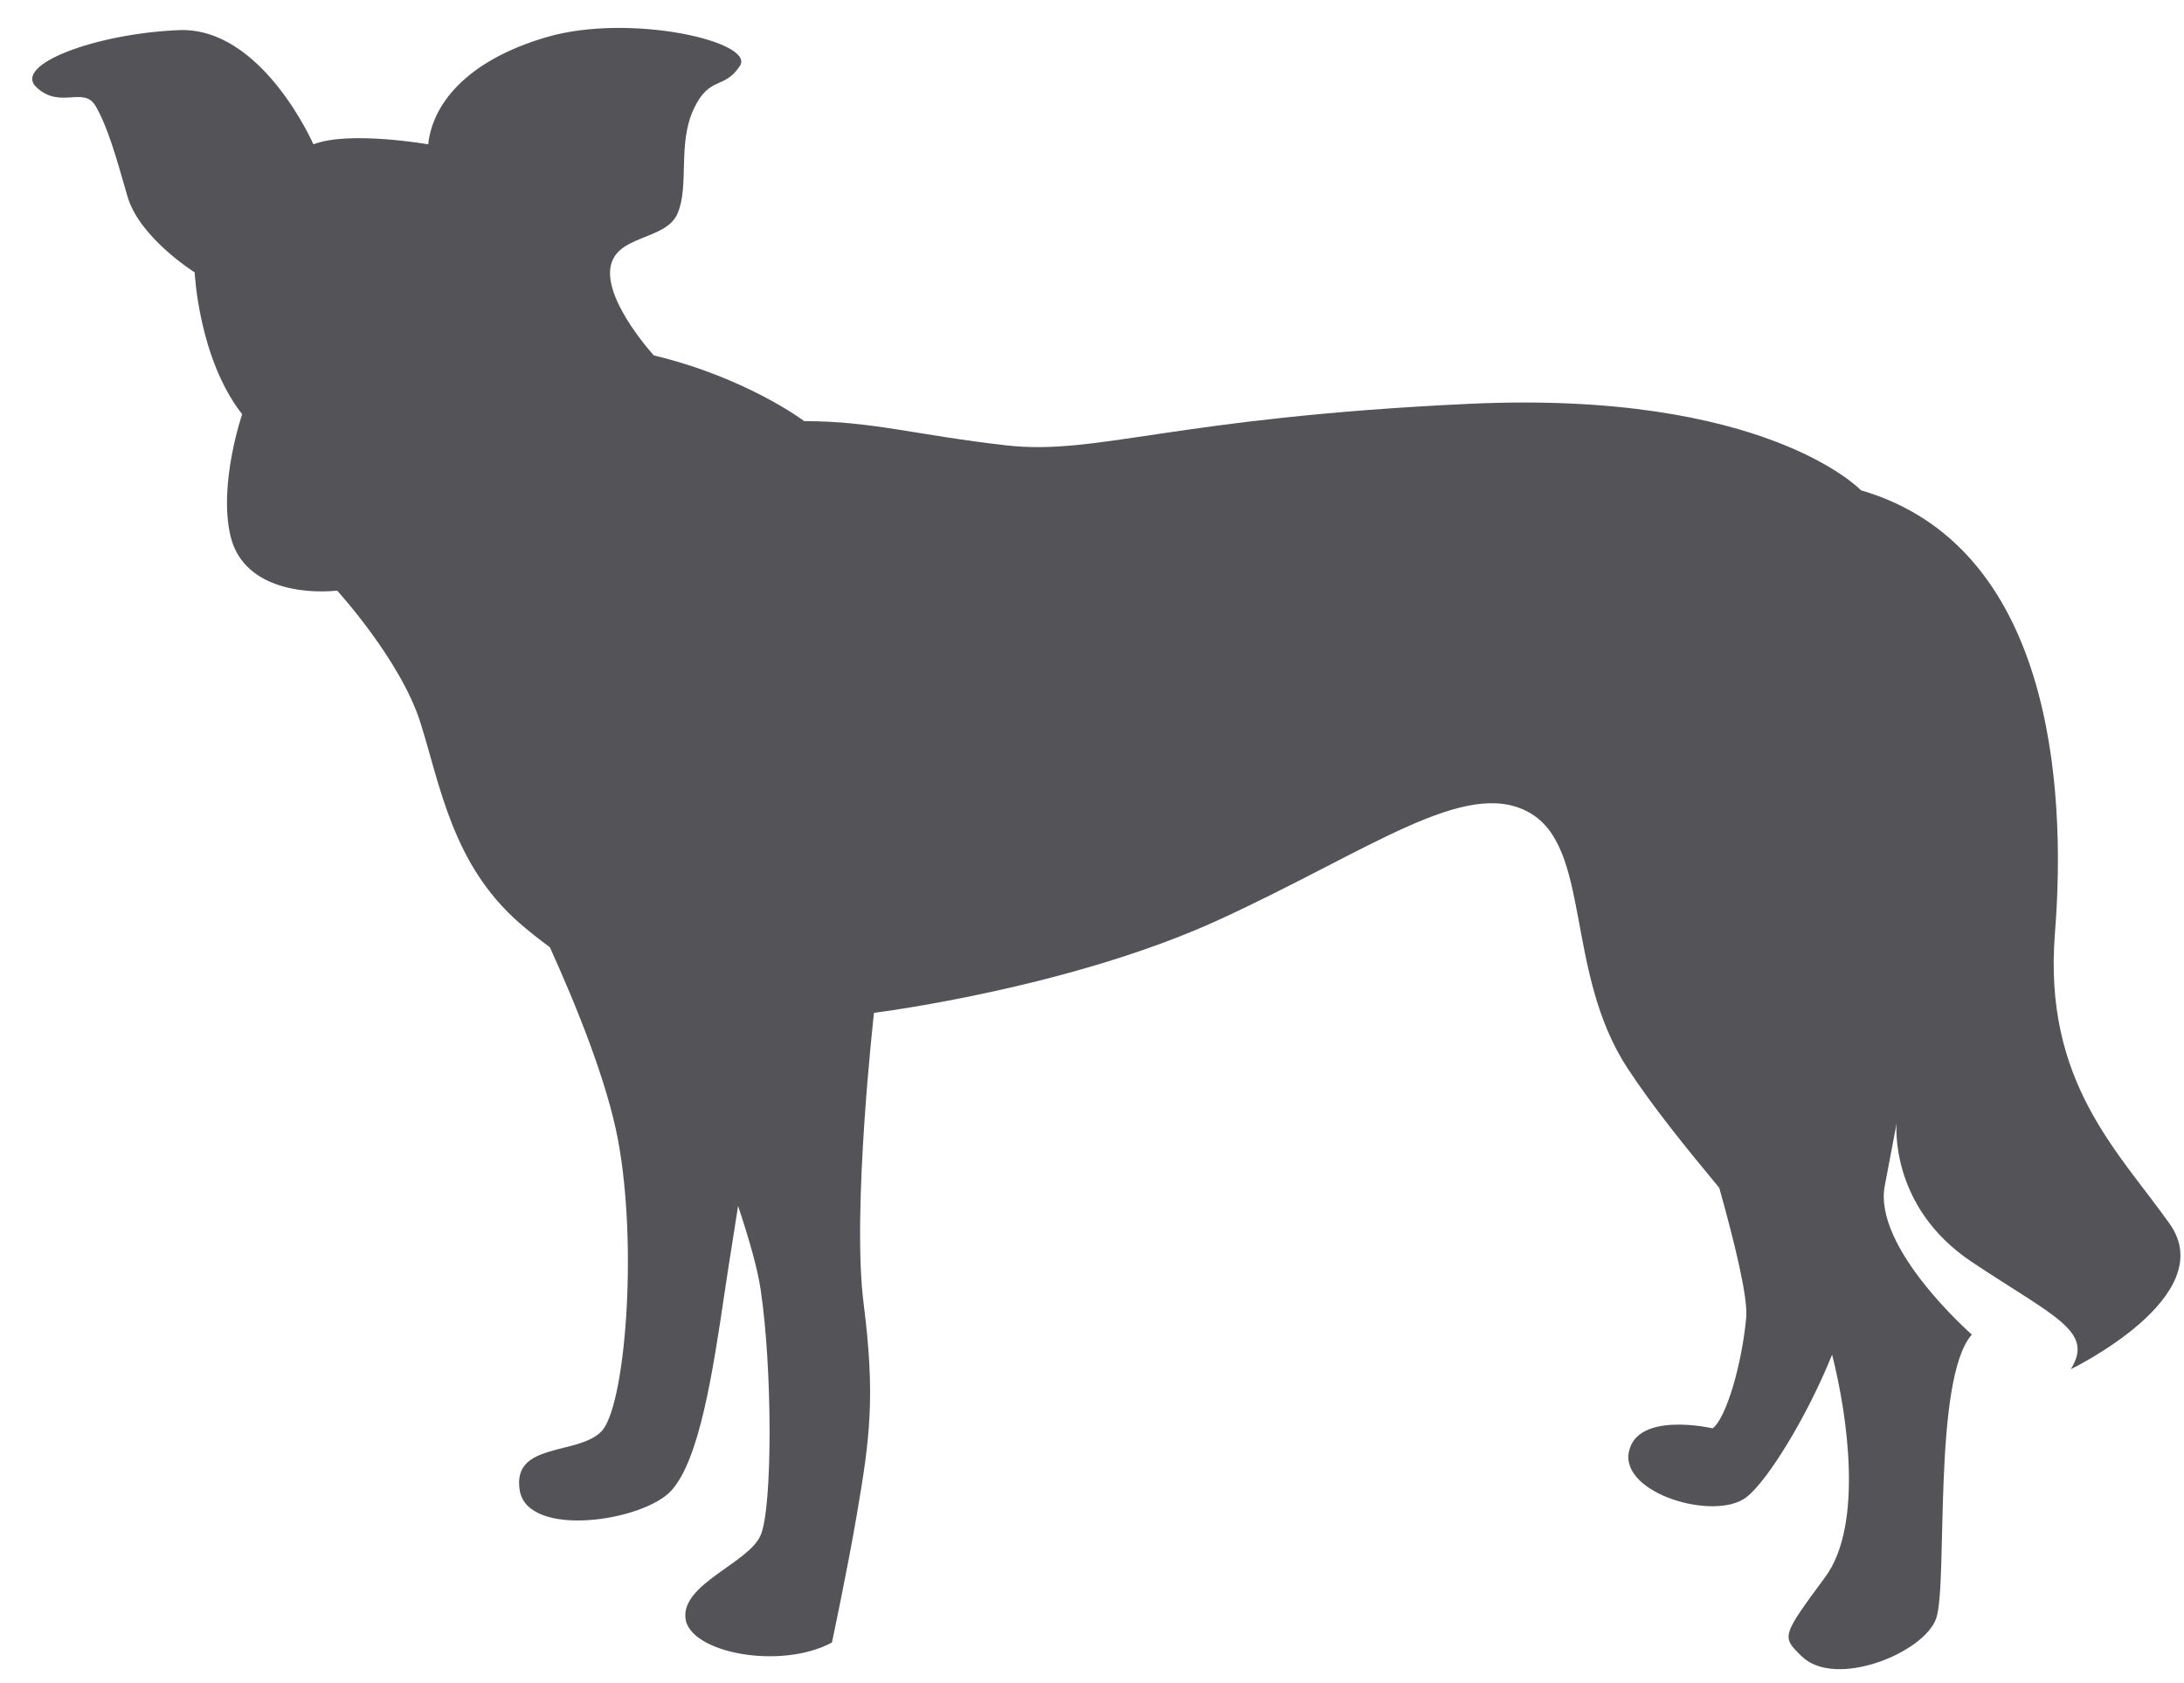 <?xml version="1.0" encoding="UTF-8"?>
<svg width="61px" height="47px" viewBox="0 0 61 47" version="1.1" xmlns="http://www.w3.org/2000/svg" xmlns:xlink="http://www.w3.org/1999/xlink">
    <title>22</title>
    <g id="页面-1" stroke="none" stroke-width="1" fill="none" fill-rule="evenodd">
        <g id="4、动物" transform="translate(-159, -253)" fill="#545458">
            <path d="M219.601,287.174 C218.165,285.146 216.064,283.213 216.395,279.058 C216.727,274.904 216.285,268.238 210.979,266.691 C210.979,266.691 208.325,263.889 200.034,264.276 C191.743,264.662 189.643,265.725 187.1,265.435 C184.557,265.145 183.362,264.759 181.462,264.759 C181.462,264.759 179.864,263.549 177.261,262.924 C177.261,262.924 175.934,261.474 176.045,260.508 C176.156,259.542 177.593,259.735 177.924,258.962 C178.256,258.189 177.924,257.03 178.367,256.063 C178.809,255.098 179.224,255.517 179.666,254.84 C180.108,254.164 176.598,253.359 174.276,254.034 C171.954,254.711 171.071,255.967 170.96,257.03 C170.96,257.03 168.748,256.643 167.754,257.03 C167.754,257.03 166.317,253.745 163.996,253.841 C161.674,253.938 159.352,254.805 160.016,255.435 C160.679,256.063 161.343,255.387 161.674,255.967 C162.006,256.547 162.227,257.32 162.559,258.479 C162.89,259.638 164.437,260.605 164.437,260.605 C164.437,260.605 164.548,263.02 165.764,264.566 C165.764,264.566 165.101,266.498 165.433,267.947 C165.764,269.397 167.422,269.59 168.418,269.493 C168.418,269.493 170.186,271.426 170.738,273.165 C171.292,274.904 171.624,277.126 173.502,278.768 C173.785,279.015 174.072,279.24 174.357,279.448 C175.082,281.046 175.961,283.2 176.266,284.855 C176.819,287.85 176.46,292.294 175.796,292.971 C175.133,293.647 173.296,293.261 173.516,294.614 C173.738,295.966 176.983,295.483 177.758,294.614 C178.532,293.744 178.901,291.39 179.251,289.009 C179.374,288.174 179.505,287.404 179.615,286.674 C179.917,287.579 180.158,288.416 180.245,289.009 C180.578,291.232 180.578,295.097 180.245,295.869 C179.915,296.642 178.035,297.223 178.145,298.188 C178.256,299.154 180.799,299.638 182.236,298.864 C182.236,298.864 182.663,296.866 182.932,295.289 C183.295,293.168 183.452,292.005 183.121,289.396 C182.788,286.788 183.411,281.281 183.411,281.281 C183.411,281.281 188.869,280.604 193.07,278.672 C197.27,276.74 199.924,274.711 201.692,275.677 C203.461,276.643 202.688,280.122 204.456,282.826 C205.159,283.901 206.106,285.067 207.02,286.168 C207.447,287.697 207.822,289.218 207.773,289.783 C207.662,291.039 207.224,292.593 206.835,292.883 C206.835,292.883 204.715,292.392 204.494,293.55 C204.272,294.71 206.897,295.483 207.777,294.807 C208.376,294.346 209.486,292.529 210.171,290.826 C210.598,292.5 211.05,295.582 209.984,297.029 C208.756,298.695 208.756,298.695 209.32,299.247 C210.259,300.167 212.747,299.154 213.079,298.188 C213.411,297.223 212.969,291.522 214.074,290.265 C214.074,290.265 211.311,287.85 211.642,286.111 L211.973,284.372 C211.973,284.372 211.753,286.691 214.074,288.237 C216.395,289.783 217.501,290.169 216.838,291.232 C216.838,291.232 221.038,289.203 219.601,287.174" id="22"></path>
        </g>
    </g>
</svg>
